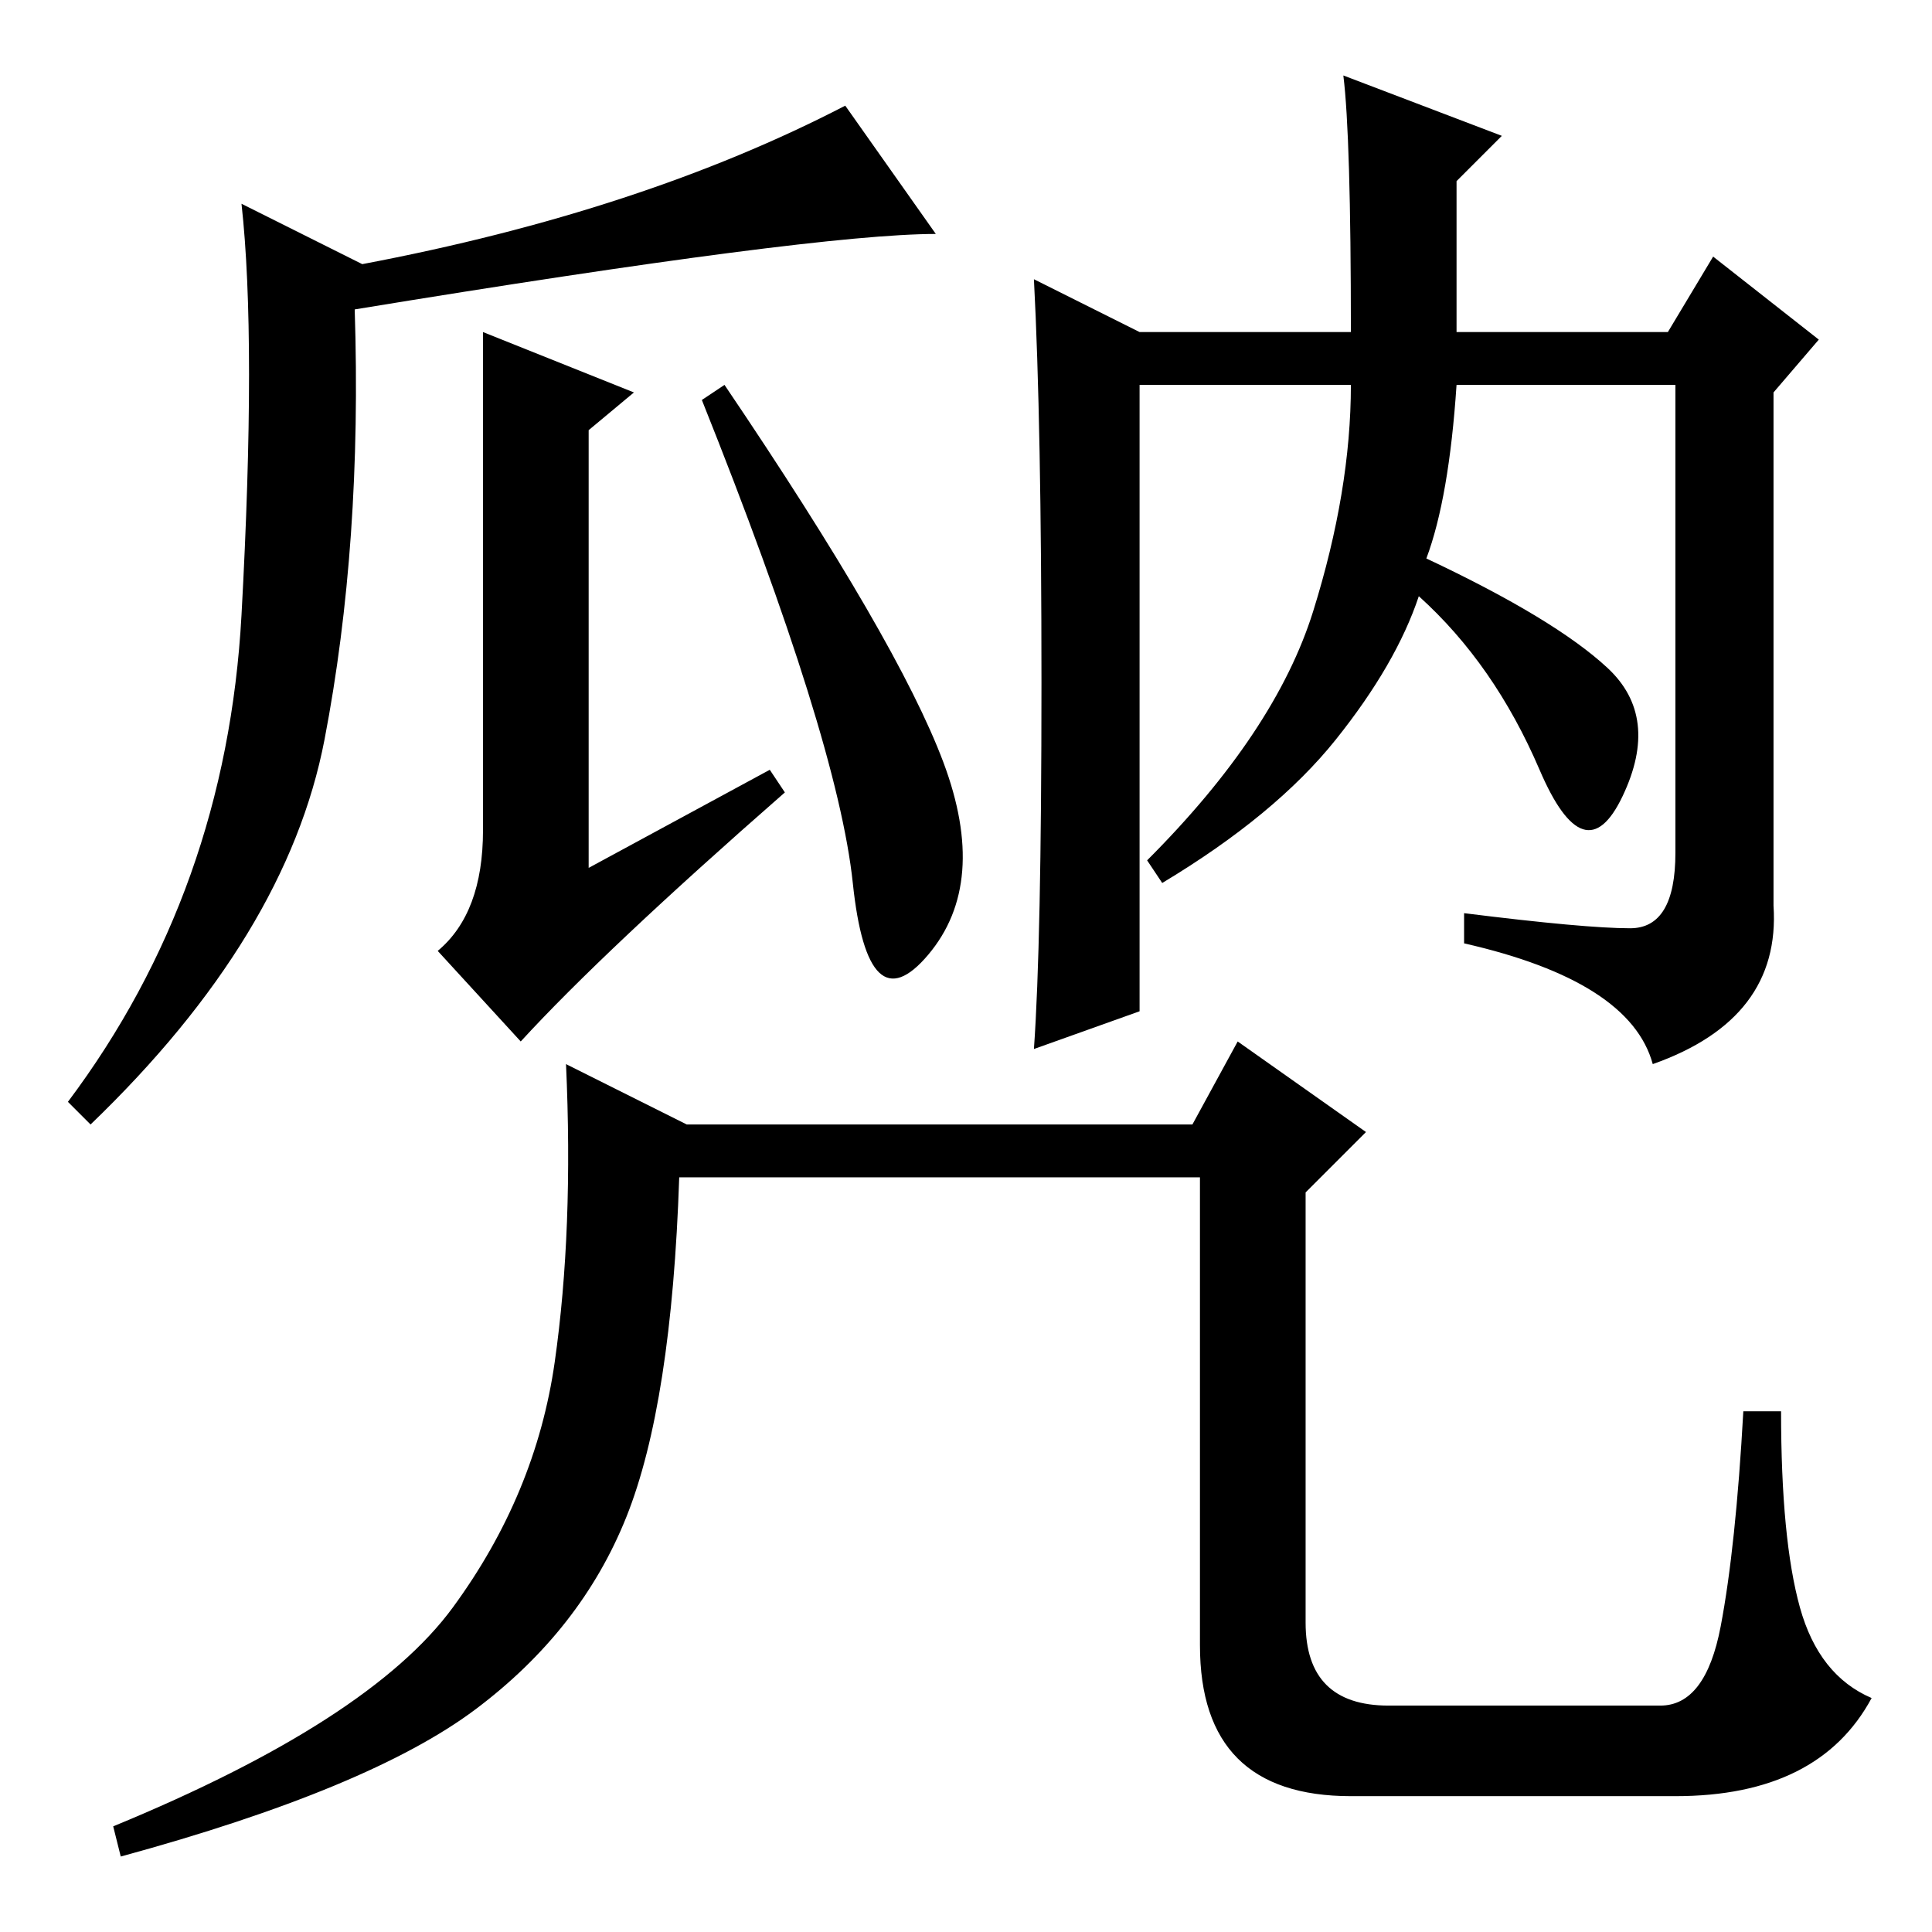 <?xml version="1.0" standalone="no"?>
<!DOCTYPE svg PUBLIC "-//W3C//DTD SVG 1.1//EN" "http://www.w3.org/Graphics/SVG/1.1/DTD/svg11.dtd" >
<svg xmlns="http://www.w3.org/2000/svg" xmlns:xlink="http://www.w3.org/1999/xlink" version="1.1" viewBox="0 -36 256 256">
  <g transform="matrix(1 0 0 -1 0 220)">
   <path fill="currentColor"
d="M123 129.5q-8 -9.5 -10 9.5t-20 64l3 2q23 -34 29 -50t-2 -25.5zM138 165.5q0 34.5 -1 53.5l14 -7h28q0 26 -1 34l21 -8l-6 -6v-20h28l6 10l14 -11l-6 -7v-68q1 -15 -16 -21q-3 11 -25 16v4q16 -2 22 -2t6 10v62h-29q-1 -15 -4 -23q17 -8 24 -14.5t2 -17t-11 3.5t-16 23
q-3 -9 -11 -19t-23 -19l-2 3q17 17 22 33t5 30h-28v-83l-14 -5q1 14 1 48.5zM184 30h36q6 0 8 10.5t3 28.5h5q0 -17 2.5 -26t9.5 -12q-7 -13 -26 -13h-43q-20 0 -20 20v62h-69q-1 -30 -7 -45t-20 -25.5t-47 -19.5l-1 4q34 14 45 29t13.5 32.5t1.5 39.5l16 -8h67l6 11l17 -12
l-8 -8v-57q0 -11 11 -11zM84 204l-6 -5v-58l24 13l2 -3q-24 -21 -35 -33l-11 12q6 5 6 16v66zM47 215q1 -31 -4 -57t-31 -51l-3 3q21 28 23 64.5t0 54.5l16 -8q37 7 64 21l12 -17q-16 0 -77 -10z" />
  </g>

</svg>
